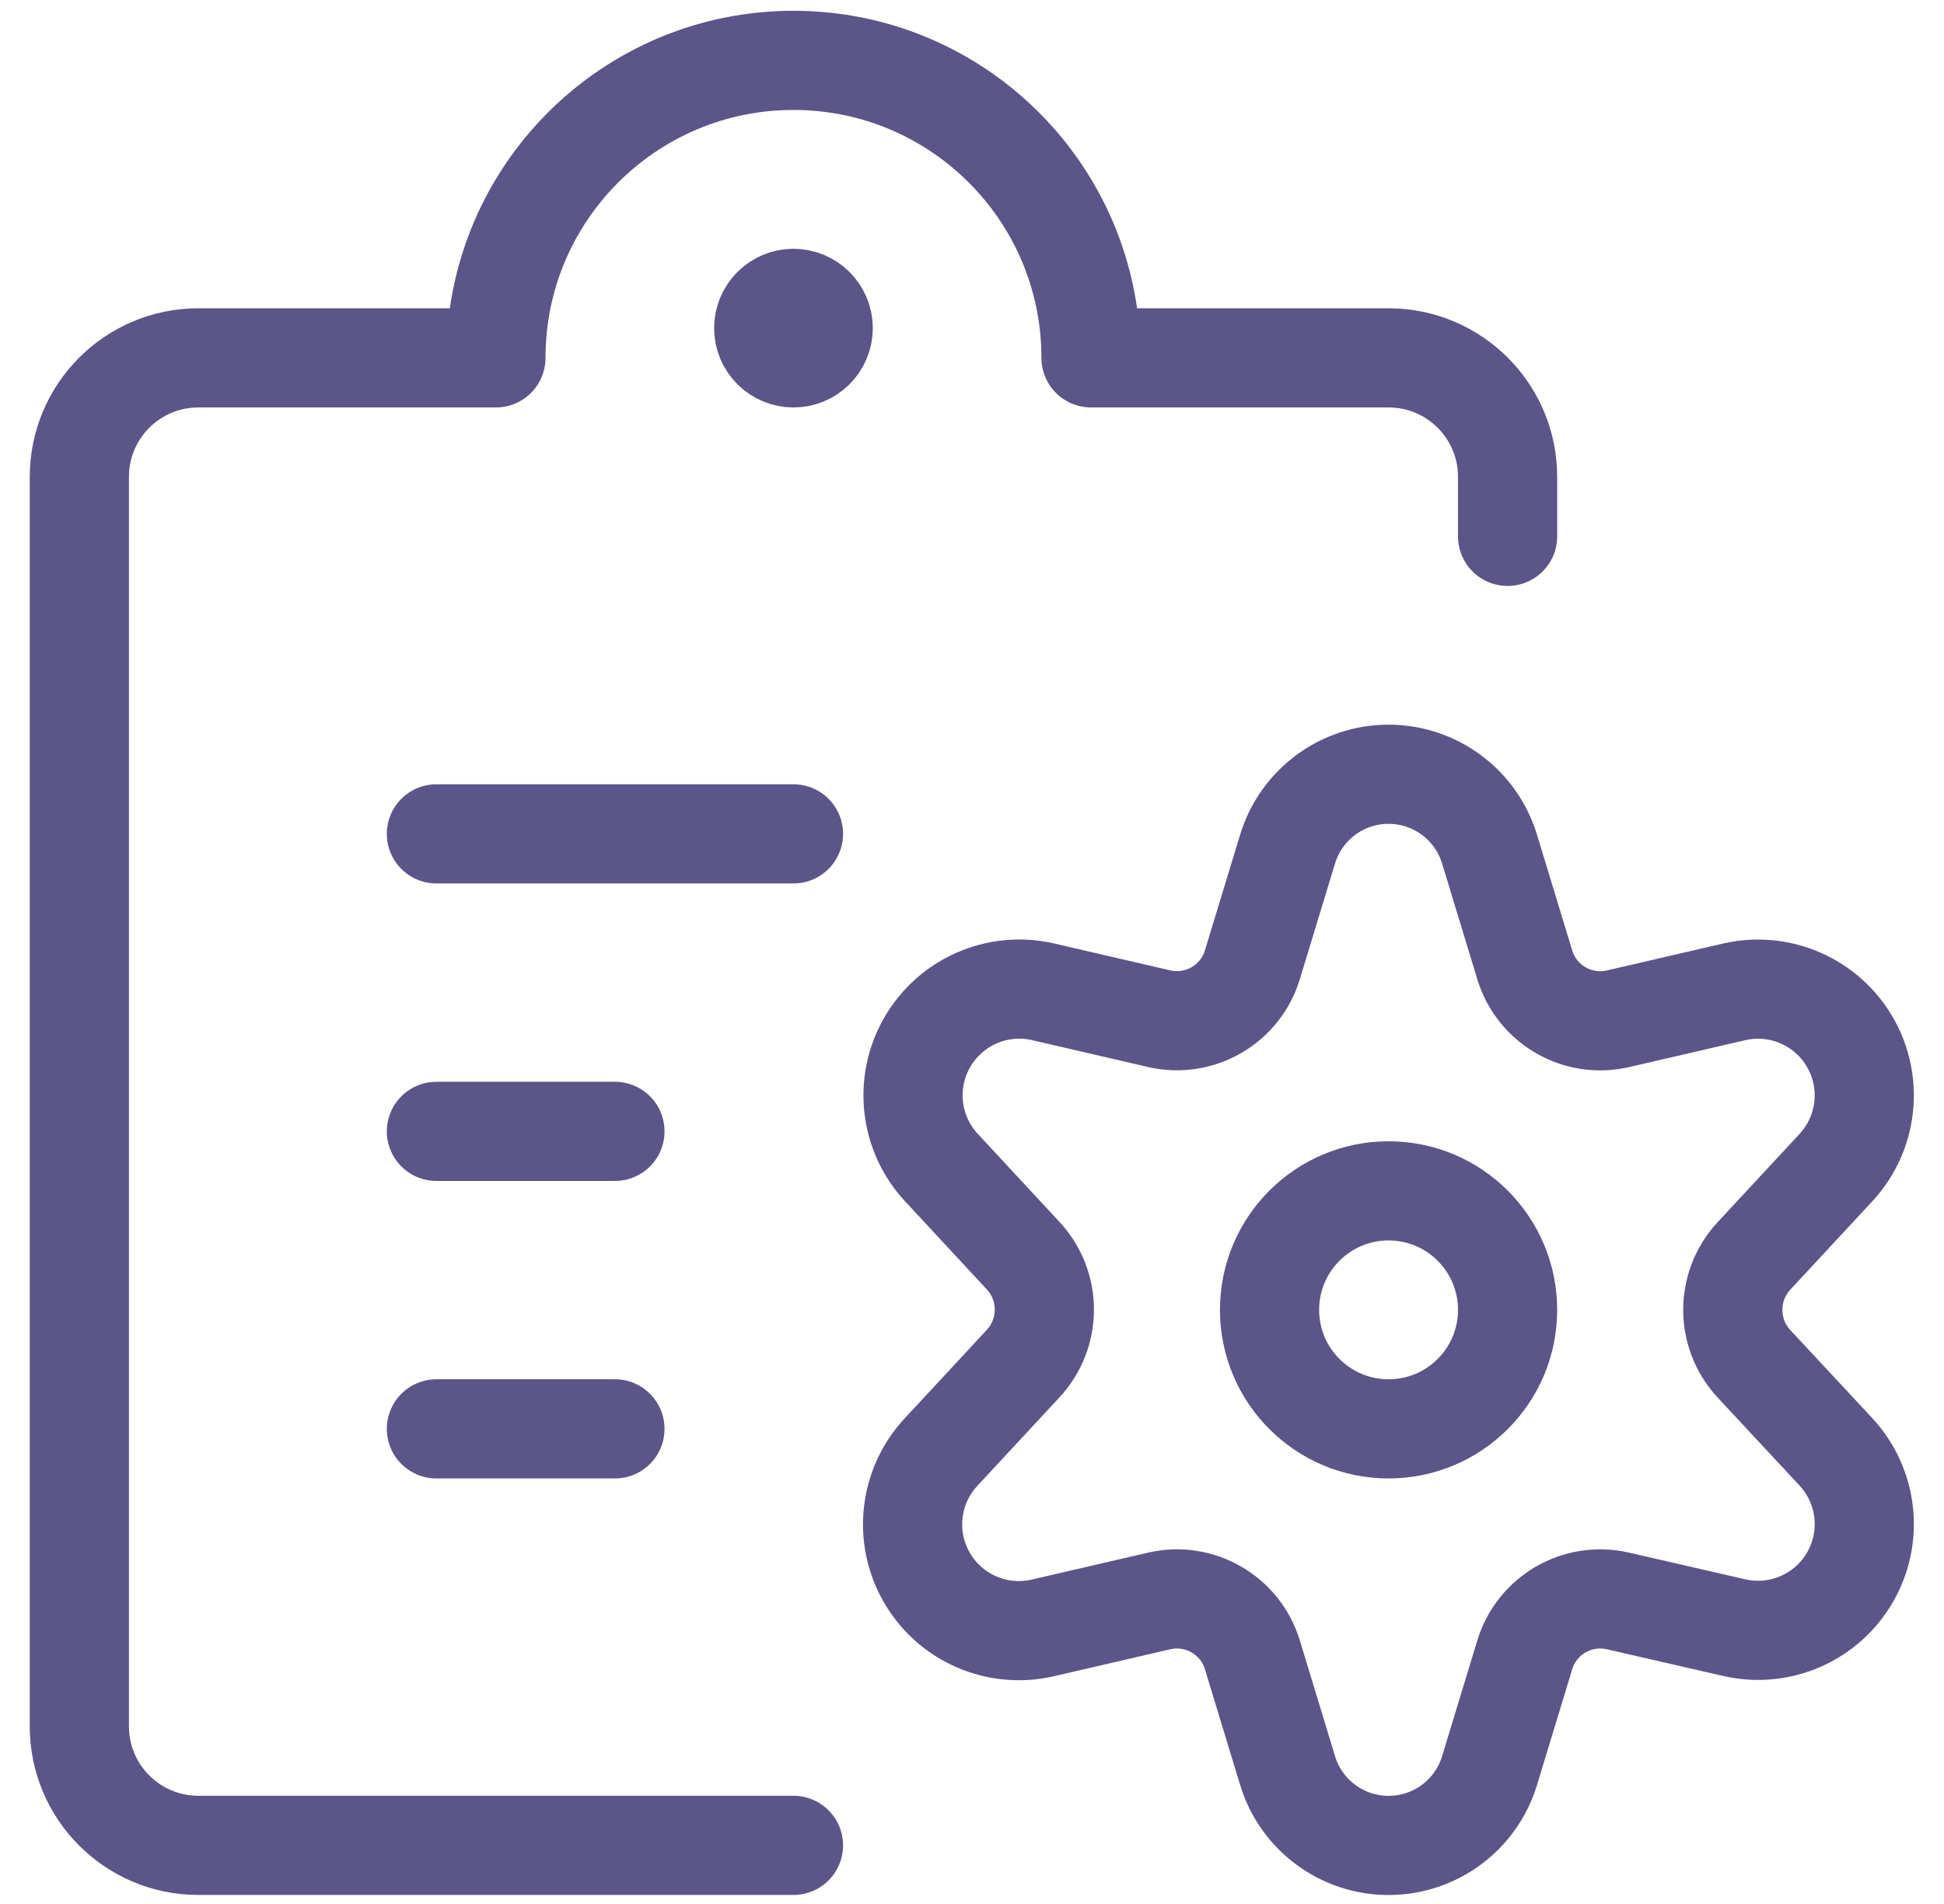 <svg fill="none" height="48" viewBox="0 0 49 48" width="49" xmlns="http://www.w3.org/2000/svg"><g stroke="#5c5589" stroke-linecap="round" stroke-linejoin="round" stroke-width="2.5"><path clip-rule="evenodd" d="m35 36.022c1.657 0 3-1.343 3-3s-1.343-3-3-3-3 1.343-3 3 1.343 3 3 3z" fill-rule="evenodd"/><path clip-rule="evenodd" d="m37.548 21.416.884 2.906c.303 1.001 1.329 1.596 2.348 1.362l2.944-.682c1.145-.258 2.325.26 2.91 1.278.585 1.018.439 2.298-.36 3.158l-2.062 2.222c-.714.768-.714 1.956 0 2.724l2.062 2.216c.799.86.946 2.14.36 3.158-.585 1.018-1.765 1.536-2.91 1.278l-2.944-.676c-1.019-.234-2.045.361-2.348 1.362l-.884 2.906c-.337 1.125-1.373 1.896-2.548 1.896s-2.211-.771-2.548-1.896l-.884-2.906c-.303-1.001-1.329-1.596-2.348-1.362l-2.944.682c-1.148.262-2.332-.257-2.918-1.278-.586-1.021-.437-2.305.368-3.164l2.062-2.222c.714-.768.714-1.956 0-2.724l-2.062-2.222c-.796-.86-.94-2.138-.355-3.154.585-1.016 1.762-1.534 2.905-1.278l2.944.682c1.019.234 2.045-.361 2.348-1.362l.884-2.906c.338-1.125 1.374-1.896 2.549-1.895 1.175.001 2.21.772 2.547 1.897z" fill-rule="evenodd"/><path d="m11 21.022h9"/><path d="m11 28.522h4.5"/><path d="m11 36.022h4.5"/><path d="m20 46.522h-15c-1.657 0-3-1.343-3-3v-31.5c0-1.657 1.343-3 3-3h7.5c0-4.142 3.358-7.5 7.5-7.5s7.5 3.358 7.5 7.5h7.5c1.657 0 3 1.343 3 3v1.5"/><path d="m20 7.522c.414 0 .75.336.75.75 0 .414-.336.75-.75.75s-.75-.336-.75-.75c0-.414.336-.75.75-.75"/></g></svg>